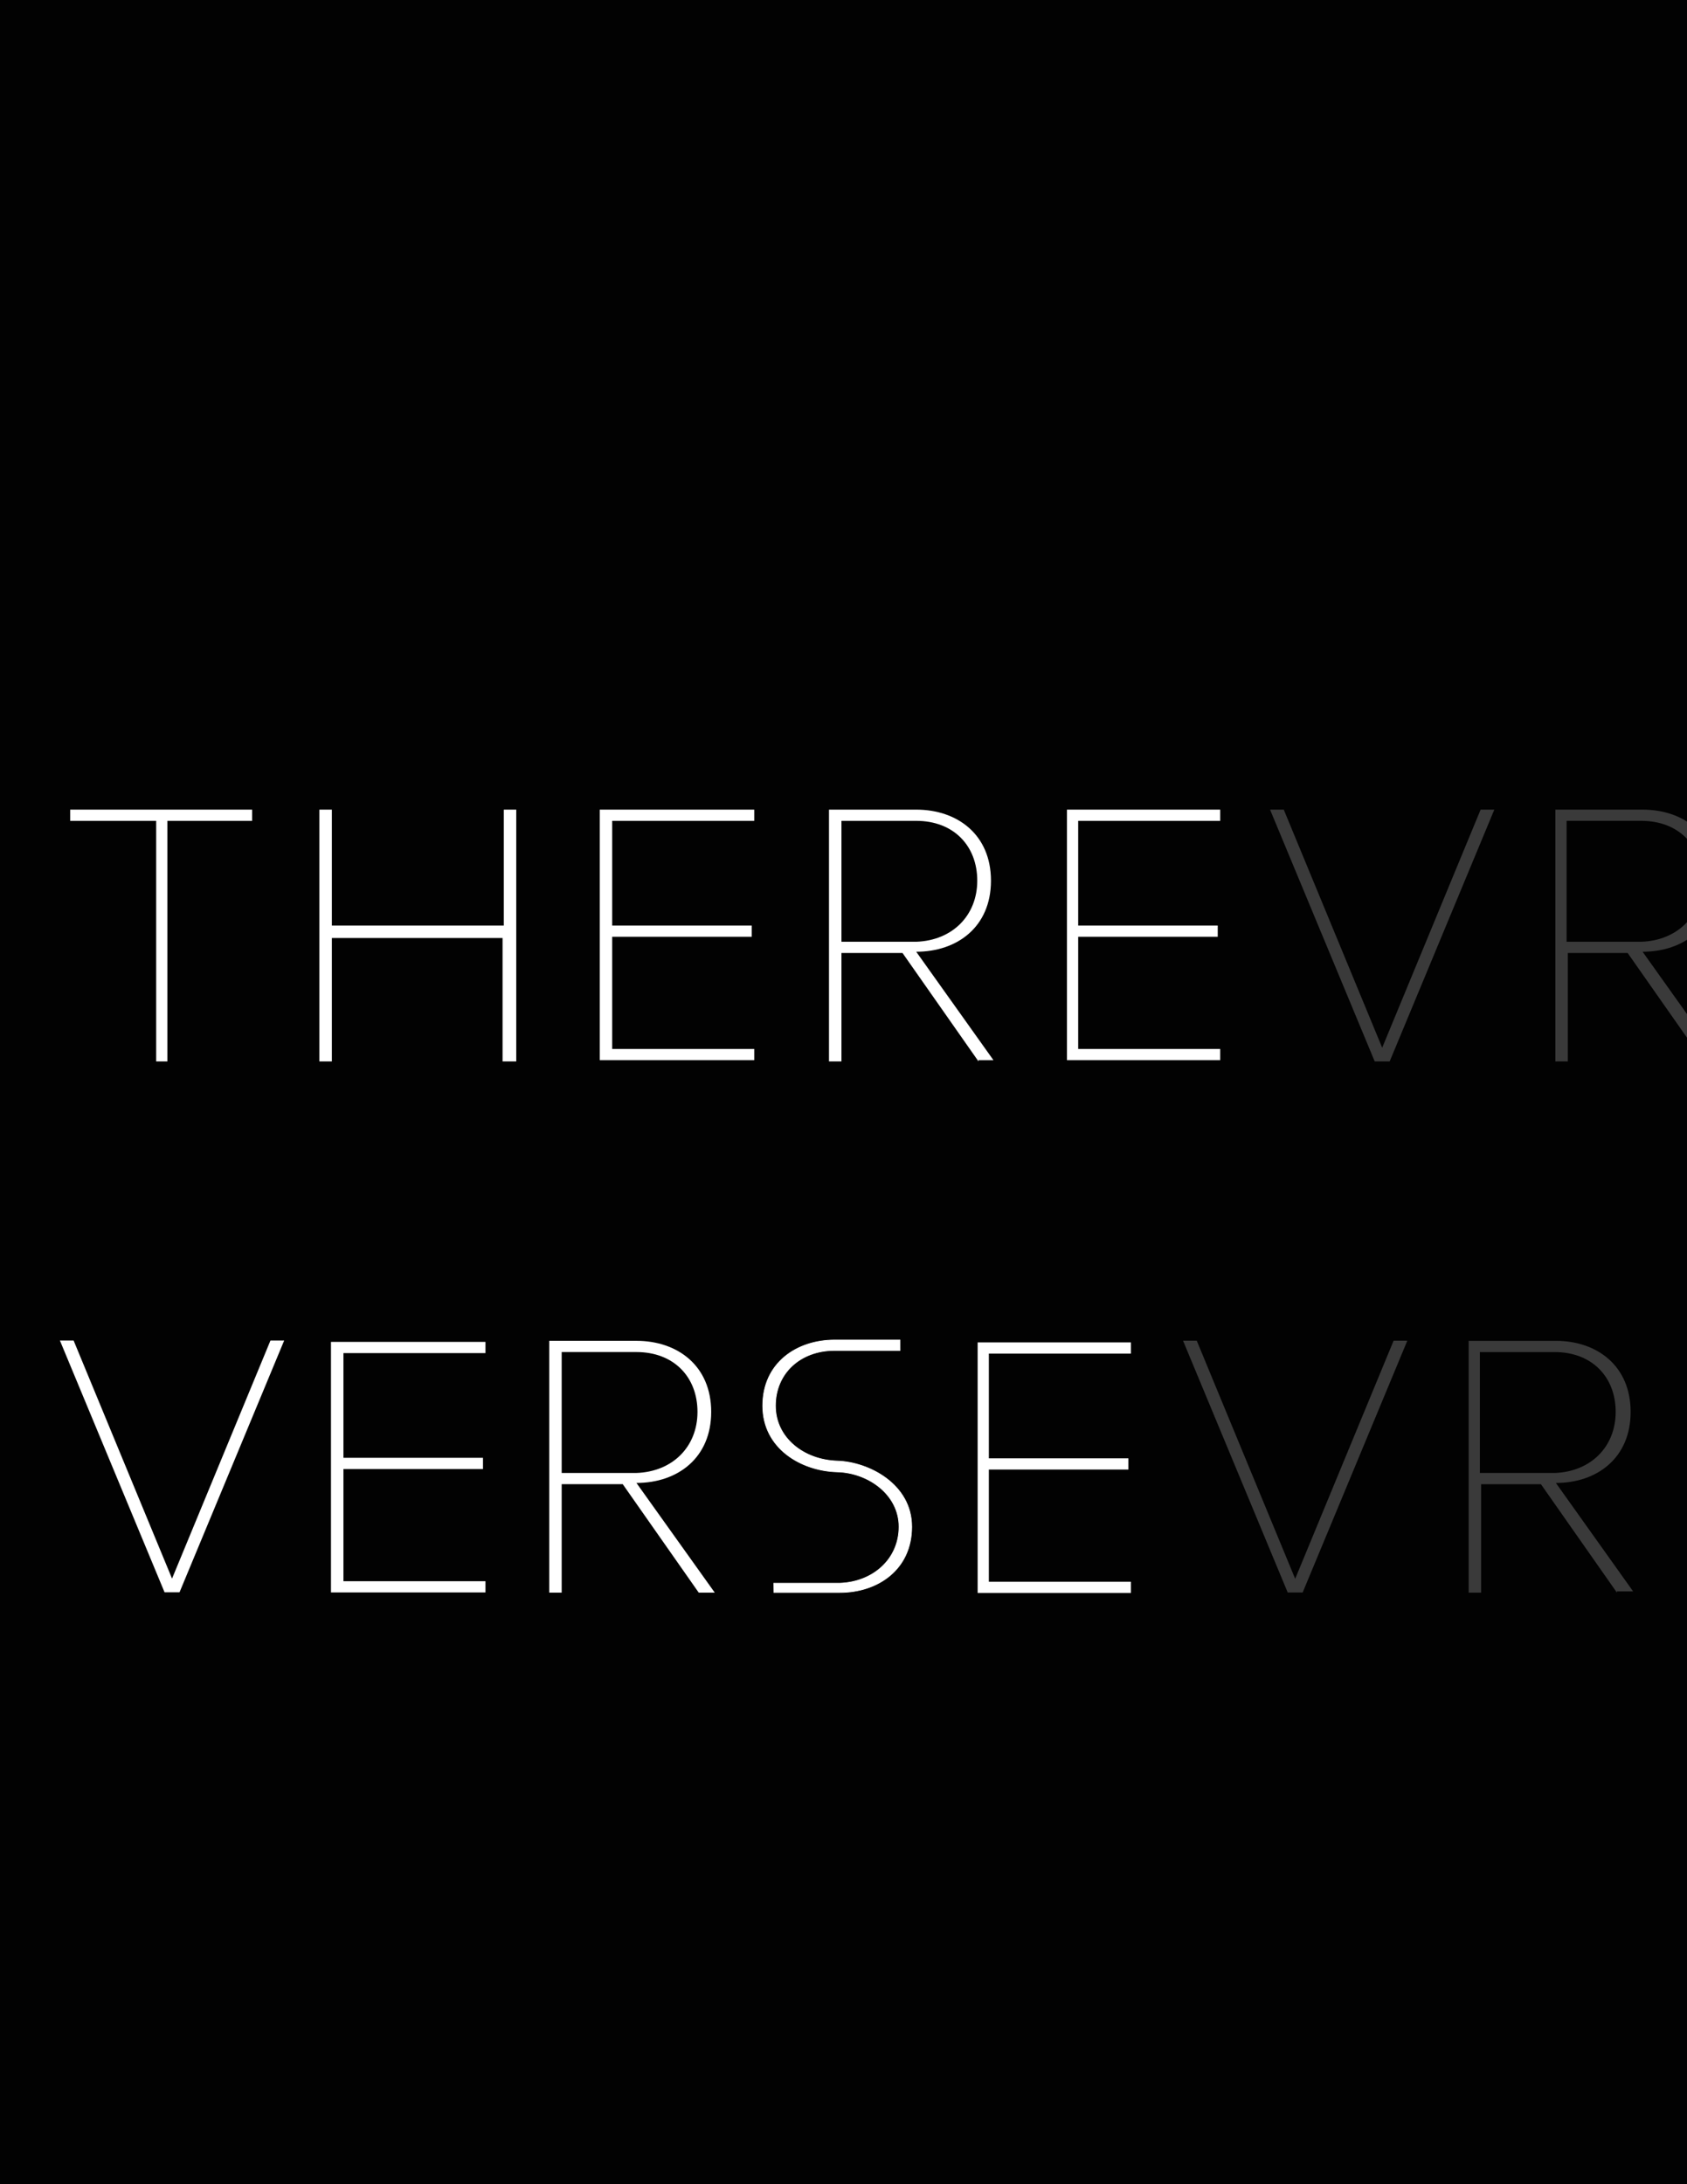 <?xml version="1.0" encoding="utf-8"?>
<!-- Generator: Adobe Illustrator 14.0.0, SVG Export Plug-In . SVG Version: 6.00 Build 43363)  -->
<!DOCTYPE svg PUBLIC "-//W3C//DTD SVG 1.1//EN" "http://www.w3.org/Graphics/SVG/1.1/DTD/svg11.dtd">
<svg version="1.1" xmlns="http://www.w3.org/2000/svg" xmlns:xlink="http://www.w3.org/1999/xlink" x="0px" y="0px" width="612px"
	 height="792px" viewBox="0 0 612 792" enable-background="new 0 0 612 792" xml:space="preserve">
<g id="Layer_2">
	<rect x="-34.5" y="-31.5" fill="#020202" width="809" height="1023"/>
</g>
<g id="Layer_1">
	<g>
		<path fill="#FFFFFF" d="M56.66,384.877v-87.234H25.472v-4.068h65.991v4.068H60.728v87.234H56.66z"/>
		<path fill="#FFFFFF" d="M182.314,384.877V340.13h-61.923v44.747h-4.52v-91.302h4.52v42.035h62.375v-42.035h4.52v91.302H182.314
			L182.314,384.877z"/>
		<path fill="#FFFFFF" d="M217.569,384.877v-91.302h56.047v4.068h-51.527v37.967h50.624v4.068h-50.624v40.68h51.527v4.068h-56.047
			V384.877z"/>
		<path fill="#FFFFFF" d="M354.976,384.877l-27.571-39.323h-22.148v39.323h-4.52v-91.302h31.64c14.916,0,27.12,9.04,27.12,25.764
			c0,16.724-12.204,25.763-27.12,25.763l28.023,39.324h-5.424V384.877z M354.523,319.338c0-12.656-8.588-21.696-22.147-21.696
			h-27.12v43.844h27.12C345.483,341.034,354.523,331.994,354.523,319.338z"/>
		<path fill="#FFFFFF" d="M387.067,384.877v-91.302h55.595v4.068h-51.527v37.967h50.624v4.068h-50.624v40.68h51.527v4.068h-55.595
			V384.877z"/>
		<path fill="#3A3A3A" d="M498.71,384.877l-37.968-91.302h4.972l35.708,86.331l35.707-86.331h4.973l-37.968,91.302H498.71z"/>
		<path fill="#3A3A3A" d="M618.036,384.877l-27.571-39.323h-21.696v39.323h-4.52v-91.302h31.64c14.916,0,27.119,9.04,27.119,25.764
			c0,16.724-12.203,25.763-27.119,25.763l28.023,39.324h-5.876V384.877z M617.584,319.338c0-12.656-8.588-21.696-22.147-21.696
			h-27.12v43.844h27.12C608.544,341.034,617.584,331.994,617.584,319.338z"/>
	</g>
	<path fill="#3A3A3A" d="M467.145,577.446l-37.968-91.303h4.972l35.708,86.331l35.707-86.331h4.973l-37.968,91.303H467.145z"/>
	<path fill="#3A3A3A" d="M586.579,577.5l-27.571-39.323h-21.696V577.5h-4.52v-91.303h31.64c14.916,0,27.119,9.04,27.119,25.764
		c0,16.725-12.203,25.764-27.119,25.764l28.023,39.324h-5.876V577.5z M586.127,511.961c0-12.655-8.588-21.695-22.147-21.695h-27.12
		v43.844h27.12C577.087,533.657,586.127,524.617,586.127,511.961z"/>
	<path fill="#FFFFFF" d="M253.482,577.493l-27.571-39.323h-22.148v39.323h-4.52V486.19h31.64c14.916,0,27.12,9.04,27.12,25.764
		c0,16.725-12.204,25.764-27.12,25.764l28.414,39.777L253.482,577.493z M253.03,511.954c0-12.655-8.588-21.695-22.147-21.695h-27.12
		v43.844h27.12C243.99,533.65,253.03,524.61,253.03,511.954z"/>
	<path fill="#FFFFFF" d="M120.069,577.878v-91.303h56.048v4.068h-51.528v37.967h50.624v4.068h-50.624v40.68h51.528v4.068h-56.048
		V577.878z"/>
	<path fill="#FFFFFF" d="M354.662,578.065v-91.303h55.595v4.068h-51.527v37.967h50.624v4.068h-50.624v40.68h51.527v4.068h-55.595
		V578.065z"/>
</g>
<g id="Layer_3">
	<path fill="#FFFFFF" d="M59.7,577.377l-37.968-91.302h4.972l35.708,86.331l35.707-86.331h4.973l-37.968,91.302H59.7z"/>
	<path display="none" fill="none" stroke="#FF0000" stroke-width="0.2" d="M358.247,482.525h-29.399
		c-13.56,0-22.147,9.04-22.147,21.695c0,12.656,10.087,21.461,23.2,21.688l0,0c14.916,0,28.1,9.035,28.1,25.759
		c0,16.725-12.204,25.764-27.12,25.764"/>
	<path display="none" fill="none" stroke="#FF0000" stroke-width="0.2" d="M330.88,573.815c13.107-0.452,22.147-9.492,22.147-22.148
		c0-12.655-9.604-21.688-23.164-21.688l0,0c-14.916,0-28.136-9.033-28.136-25.758c0-16.724,12.204-25.764,27.12-25.764h29.508"/>
	<path fill="#FFFFFF" stroke="#FFFFFF" stroke-width="0.25" d="M280.728,574.085l23.936,0.003
		c12.121-0.418,21.482-8.778,21.482-20.482c0-11.703-11.148-19.605-22.41-19.9c-13.096-0.343-27.032-8.51-27.032-23.977
		c0-15.465,12.287-23.825,26.081-23.825h23.71l0.011,3.763h-23.721c-12.54,0-21.482,8.359-21.482,20.062
		c0,11.704,10.318,19.693,22.456,20.057c11.364,0.34,26.986,8.355,26.986,23.82c0,15.467-12.287,23.826-26.081,23.826l-23.897,0.006
		L280.728,574.085z"/>
</g>
</svg>
